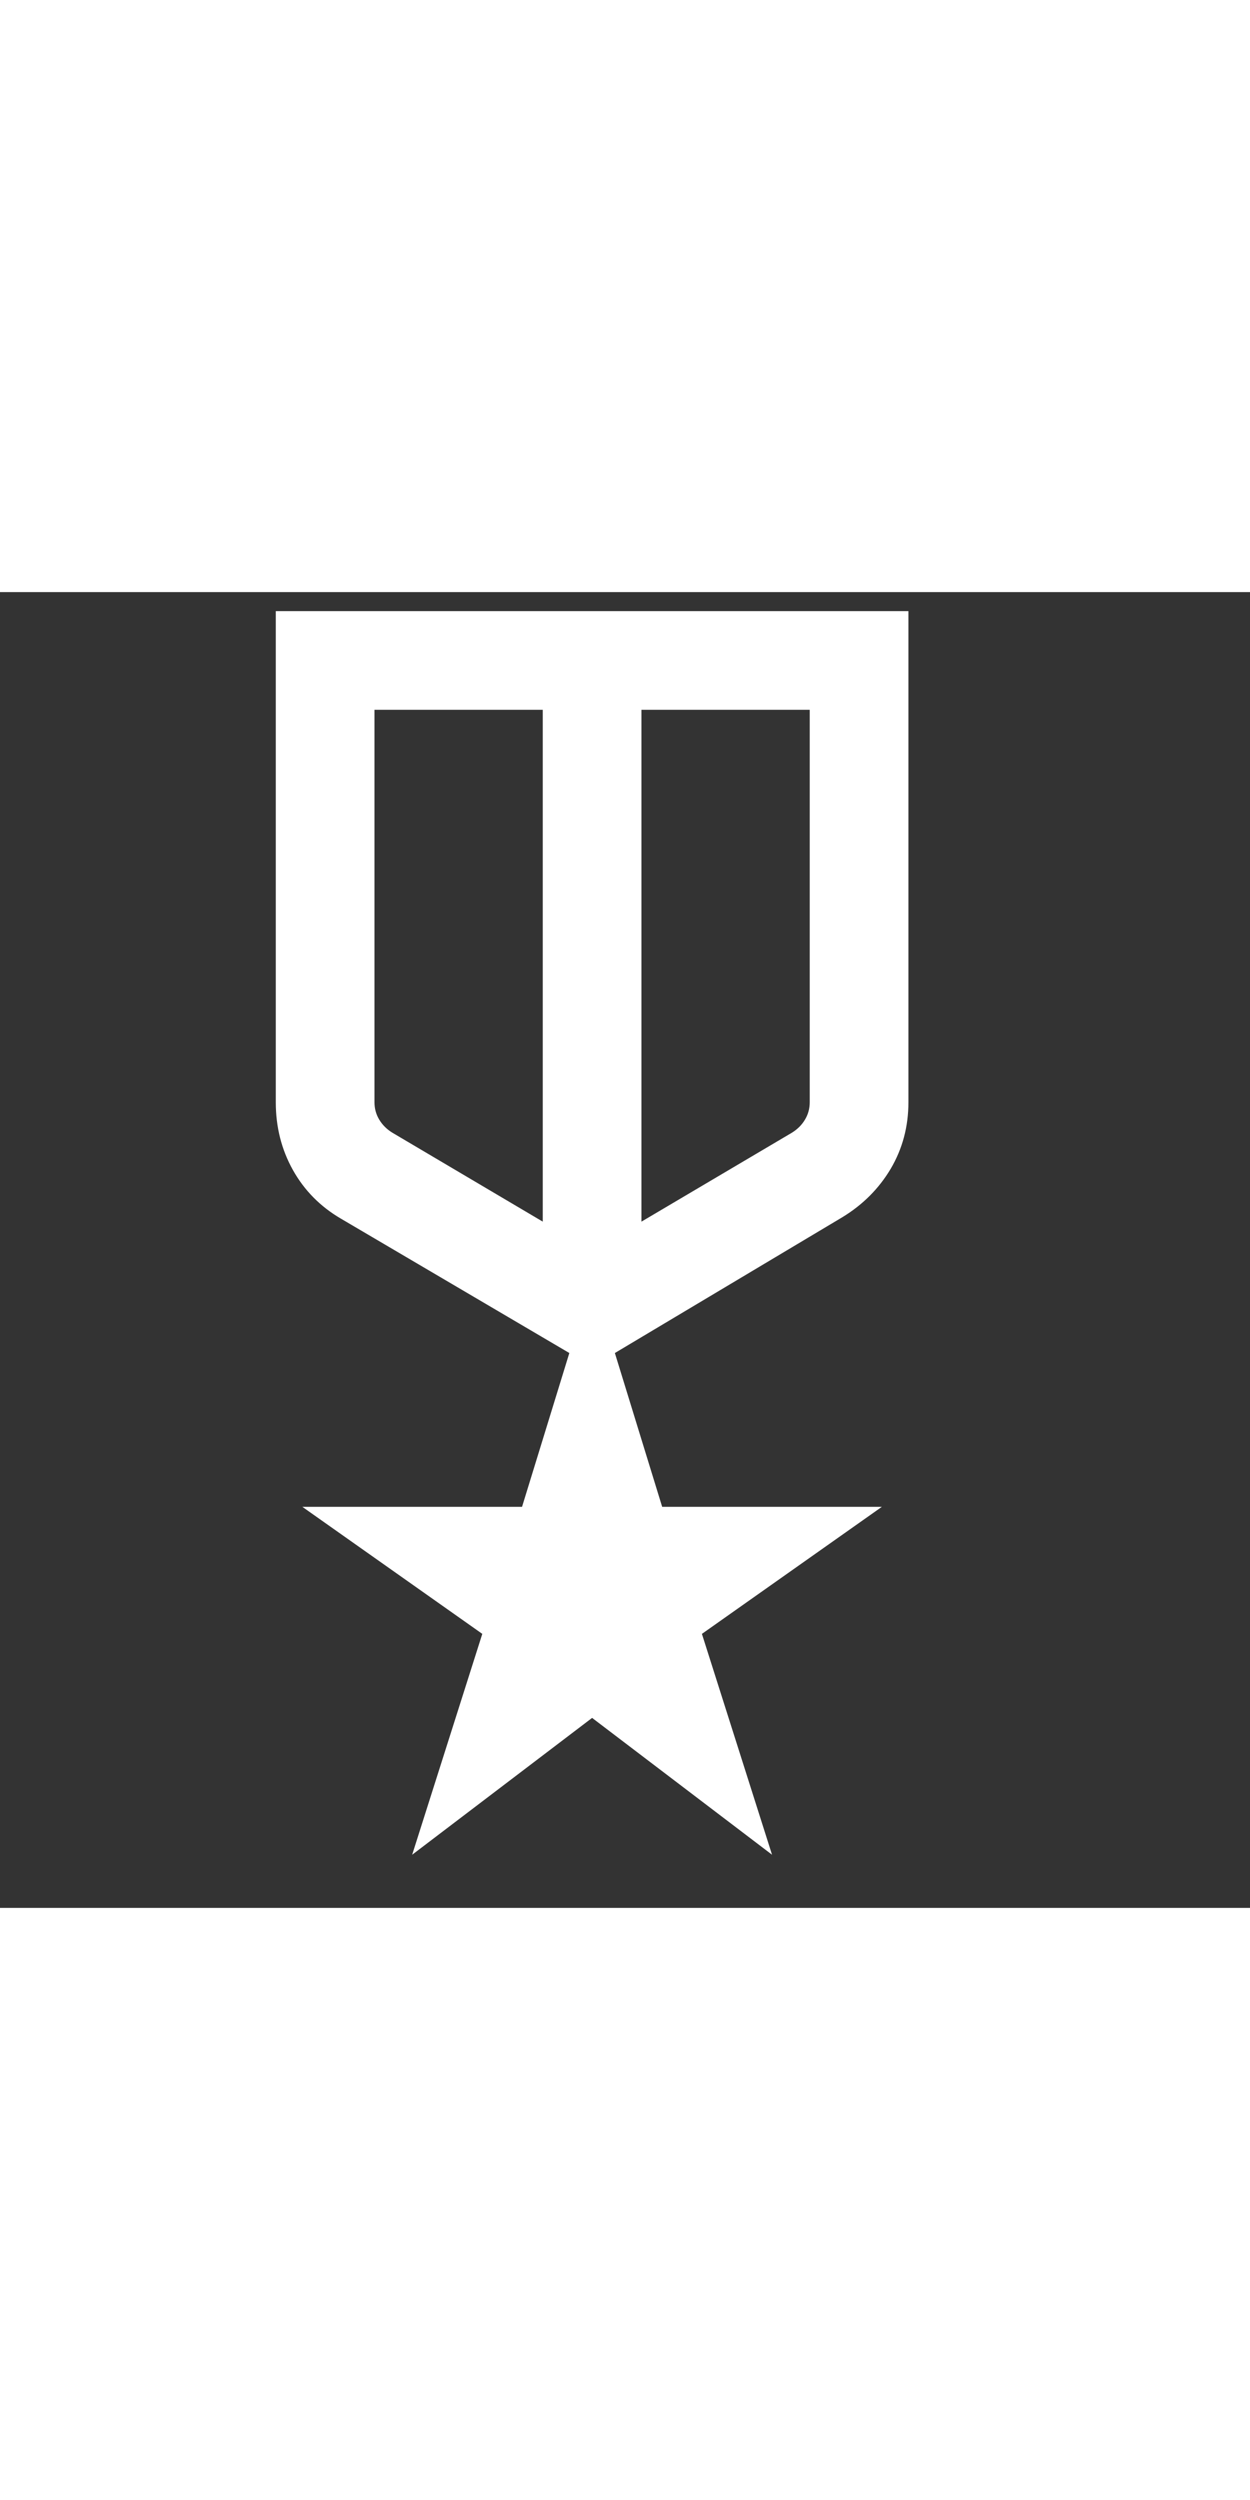 <svg width="10" height="20" viewBox="-4 0 19 20" fill="none" xmlns="http://www.w3.org/2000/svg">
<rect x="-4" y="0" width="19" height="20" fill="#333333" stroke="none"/>
<path d="M0.192 0.289H9.808V7.754C9.808 8.124 9.718 8.461 9.539 8.765C9.359 9.068 9.113 9.314 8.8 9.504L5.346 11.566L6.065 13.904H9.404L6.669 15.835L7.735 19.192L5 17.112L2.265 19.192L3.331 15.835L0.596 13.904H3.935L4.654 11.566L1.181 9.523C0.868 9.34 0.625 9.093 0.452 8.784C0.279 8.474 0.192 8.131 0.192 7.754V0.289ZM1.692 1.789V7.754C1.692 7.85 1.716 7.938 1.764 8.018C1.813 8.099 1.878 8.164 1.962 8.216L4.25 9.569V1.789H1.692ZM8.308 1.789H5.75V9.569L8.039 8.216C8.122 8.164 8.188 8.099 8.236 8.018C8.284 7.938 8.308 7.85 8.308 7.754V1.789Z" fill="white"/>
</svg>
